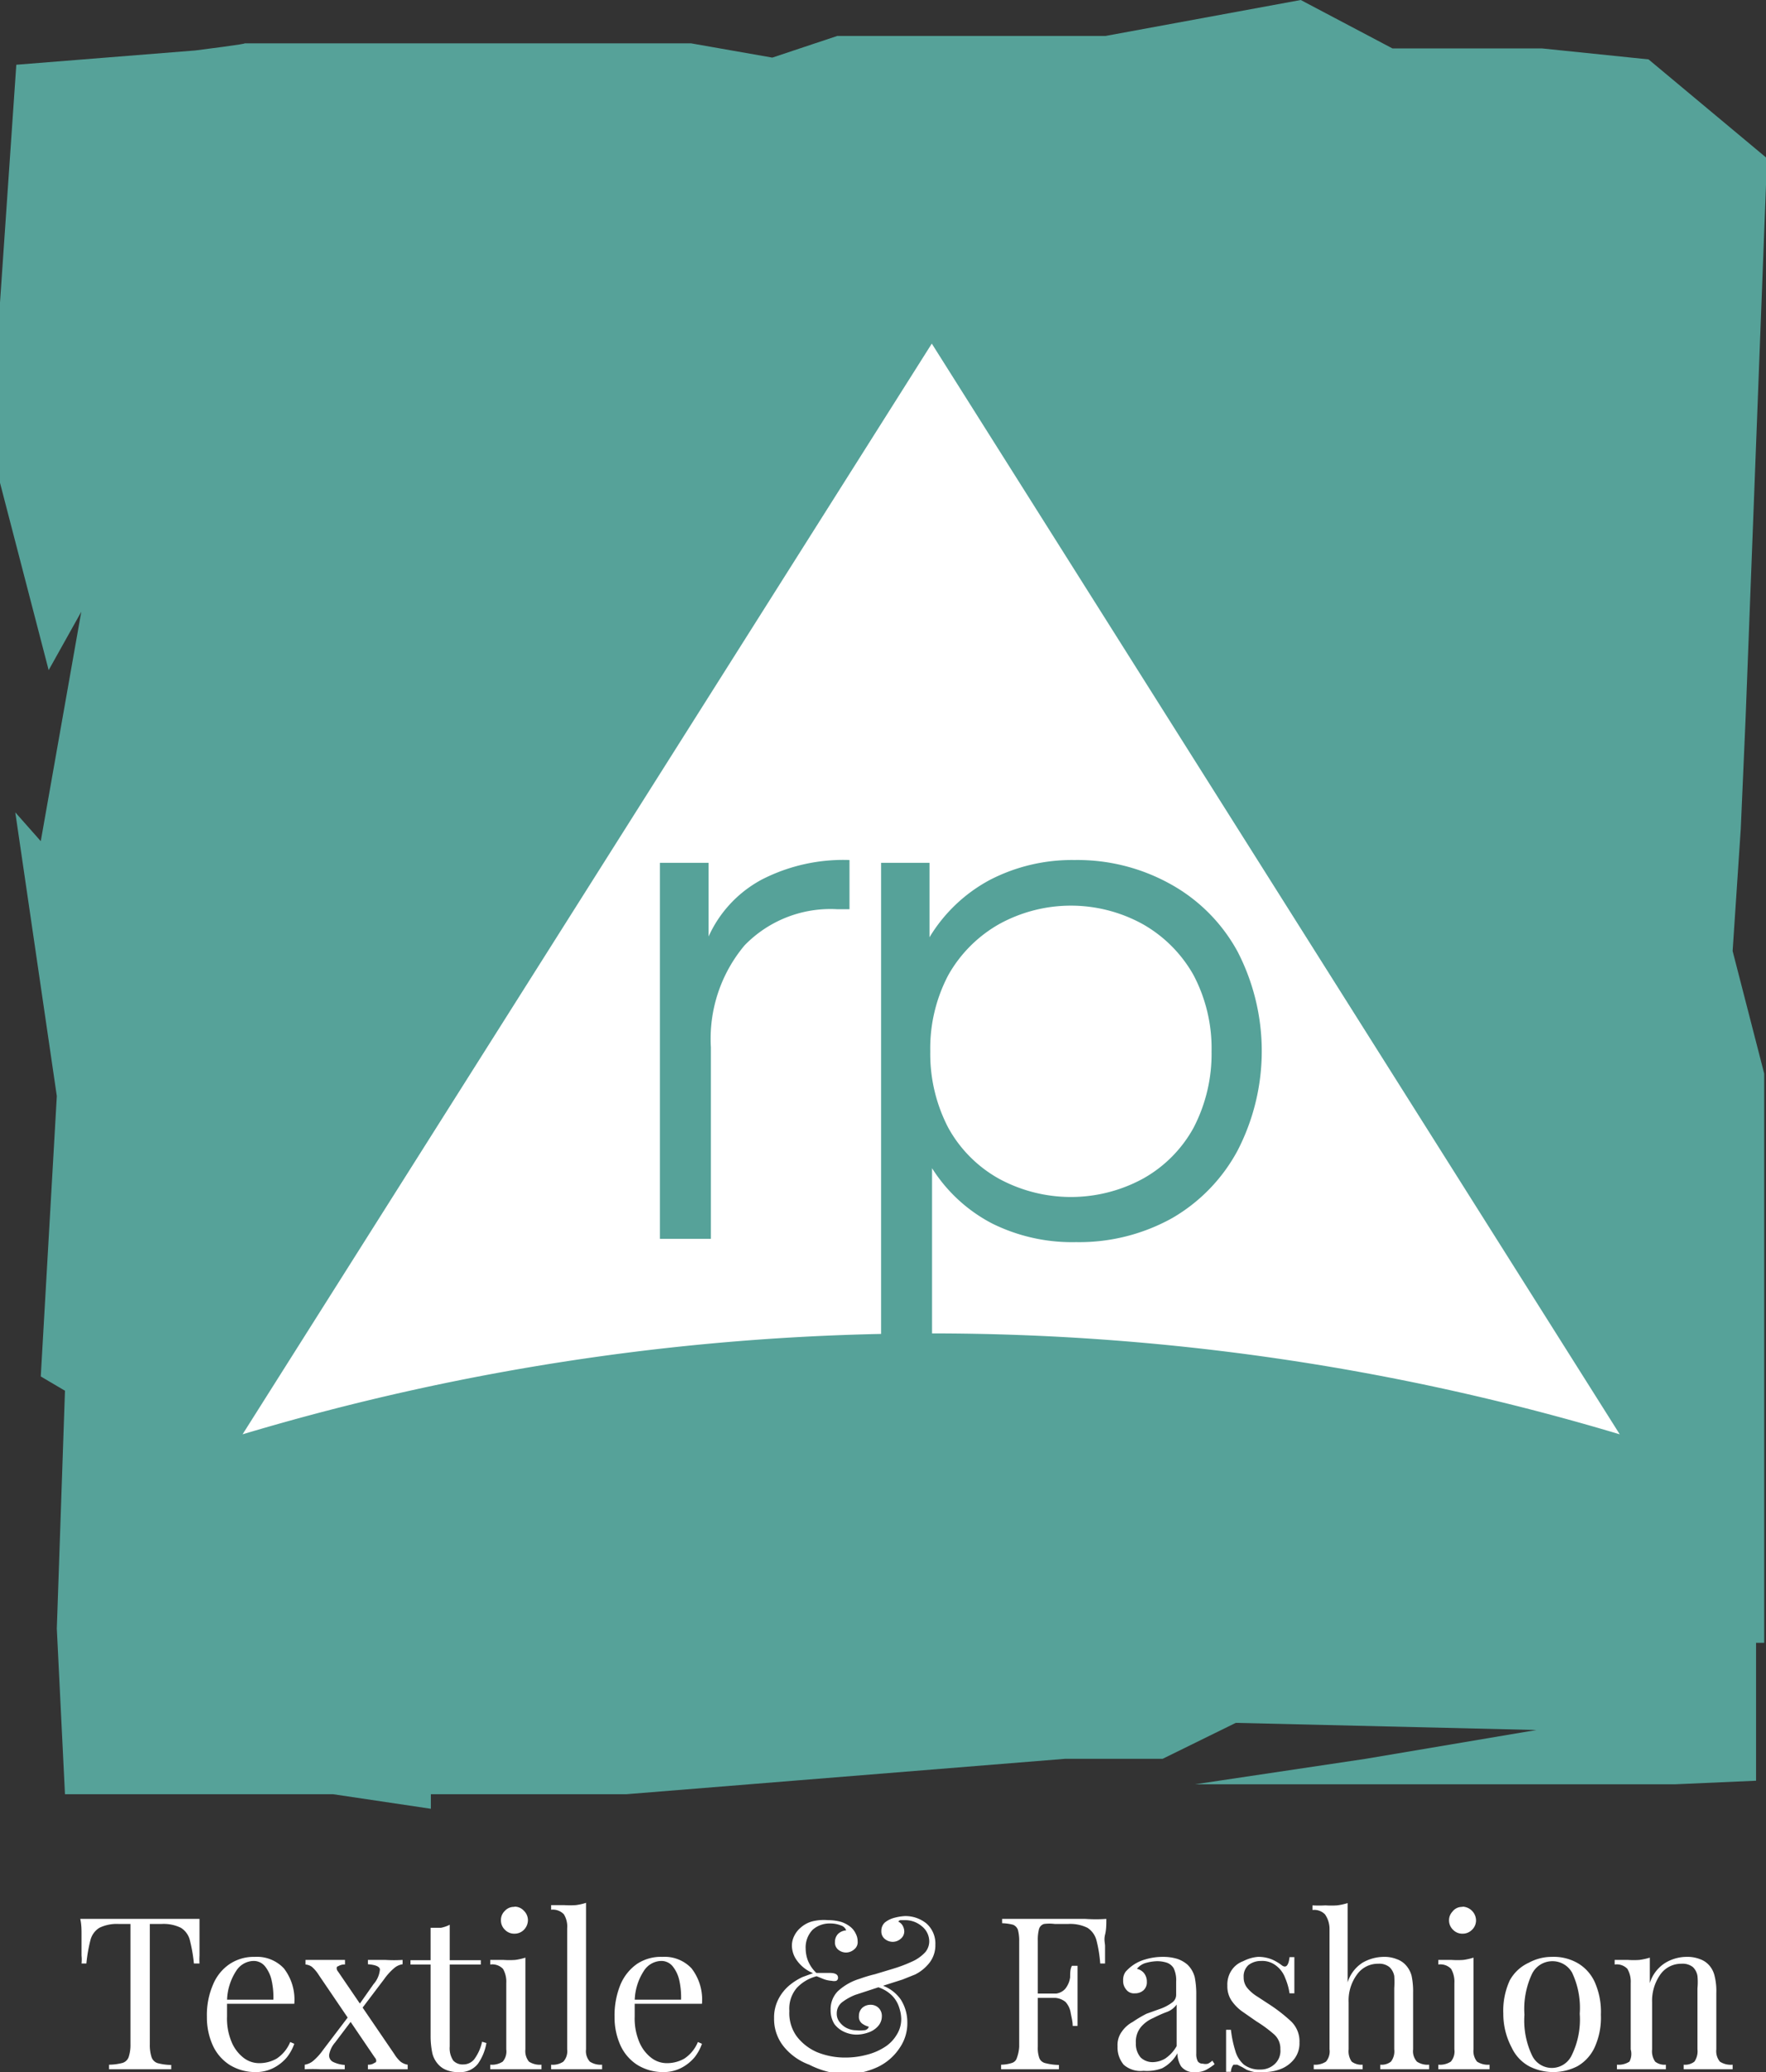 <svg xmlns="http://www.w3.org/2000/svg" viewBox="0 0 69.31 81.29"><rect x="0" y="0" width="69.31" height="81.29" fill="#333333" stroke="none"/><defs><style>.cls-1{fill:#56a299;}.cls-2{fill:#fff;}</style></defs><g id="Layer_2" data-name="Layer 2"><g id="Layer_1-2" data-name="Layer 1"><path class="cls-1" d="M.64,2.54,0,11.87v7.07l1.91,7.35L3.19,24l-1.59,9-1-1.13L2.23,43,1.6,54l.95.56-.32,9.33.32,6.5H13.08l3.83.57v-.57h7.66L41.8,69h3.83l2.87-1.41,11.8.28L53.6,69l-6.7,1H65.73l3.19-.14V64.45h.32V42.12L68,37.31l.32-4.8.19-4.35.84-21.95L64.7,2.33,60.52,1.9H54.65L51.05,0,43.39,1.41H32.86l-2.55.85L27.12,1.7H9.57c.32,0-1.91.28-1.91.28Z"/><path class="cls-2" d="M7.83,75.28c0,.22,0,.42,0,.62s0,.34,0,.45,0,.26,0,.37a2.69,2.69,0,0,0,0,.31H7.61a6.08,6.08,0,0,0-.16-.92.8.8,0,0,0-.35-.48,1.54,1.54,0,0,0-.77-.15H5.88v4.73a1.52,1.52,0,0,0,.07.5.37.37,0,0,0,.24.23,2.12,2.12,0,0,0,.53.07v.17l-.55,0H4.81l-.53,0V81a2.12,2.12,0,0,0,.53-.07.37.37,0,0,0,.24-.23,1.52,1.52,0,0,0,.07-.5V75.48H4.67a1.56,1.56,0,0,0-.77.15.8.8,0,0,0-.35.48,6.08,6.08,0,0,0-.16.92H3.2a1.47,1.47,0,0,0,0-.31c0-.11,0-.24,0-.37s0-.26,0-.45,0-.4-.05-.62l.76,0H7.08Z"/><path class="cls-2" d="M10,76.77a1.45,1.45,0,0,1,1.14.45,2,2,0,0,1,.41,1.39H8.59v-.16h2.14a3.07,3.07,0,0,0-.07-.76,1.34,1.34,0,0,0-.26-.55.57.57,0,0,0-.46-.21.83.83,0,0,0-.67.39,2.22,2.22,0,0,0-.36,1.21l0,0,0,.28v.3a2.37,2.37,0,0,0,.18,1,1.52,1.52,0,0,0,.47.62,1,1,0,0,0,.61.21,1.37,1.37,0,0,0,.69-.18,1.43,1.43,0,0,0,.53-.65l.16.07a1.85,1.85,0,0,1-.29.53,1.7,1.7,0,0,1-.53.42,1.53,1.53,0,0,1-.72.16A1.91,1.91,0,0,1,9,81a1.79,1.79,0,0,1-.65-.76,2.67,2.67,0,0,1-.23-1.12,3,3,0,0,1,.24-1.26A1.8,1.8,0,0,1,9,77.06,1.71,1.71,0,0,1,10,76.77Z"/><path class="cls-2" d="M13.76,79l.07.23-.68.9a1,1,0,0,0-.23.47.28.28,0,0,0,.15.29,1.22,1.22,0,0,0,.46.12v.17h-.95a5.46,5.46,0,0,0-.62,0V81a.68.68,0,0,0,.32-.14,2.25,2.25,0,0,0,.4-.44Zm-.22-2.11v.18a.45.45,0,0,0-.27.07c-.07,0-.08.12,0,.21l2.21,3.24a1.3,1.3,0,0,0,.24.29A.61.61,0,0,0,16,81v.18l-.25,0-.34,0-.55,0-.42,0V81a.4.4,0,0,0,.27-.08c.07,0,.08-.12,0-.2l-2.2-3.24a1.4,1.4,0,0,0-.27-.32.5.5,0,0,0-.25-.09v-.18l.26,0h.88Zm2.26,0v.17a.65.65,0,0,0-.34.16,2.3,2.3,0,0,0-.38.42l-1,1.32-.06-.21.64-.91a1,1,0,0,0,.25-.57c0-.12-.18-.19-.47-.21v-.17l.36,0h.33A5.53,5.53,0,0,0,15.8,76.89Z"/><path class="cls-2" d="M17.65,75.51V76.9h1.22v.17H17.65v3.22a.87.87,0,0,0,.14.55.5.5,0,0,0,.39.15.55.55,0,0,0,.43-.2,1.79,1.79,0,0,0,.31-.69l.17.05a2,2,0,0,1-.33.81.87.87,0,0,1-.75.33,1.2,1.2,0,0,1-.46-.07.83.83,0,0,1-.32-.2,1,1,0,0,1-.26-.46,3.25,3.25,0,0,1-.07-.71V77.07h-.79V76.9h.79V75.63l.4,0A1.28,1.28,0,0,0,17.65,75.51Z"/><path class="cls-2" d="M20.62,76.8v3.6a.65.65,0,0,0,.14.48.78.78,0,0,0,.49.12v.18l-.43,0-.57,0-.58,0-.43,0V81a.78.78,0,0,0,.49-.12.61.61,0,0,0,.14-.48V77.8a1,1,0,0,0-.13-.56.58.58,0,0,0-.5-.17v-.18l.52,0a3.44,3.44,0,0,0,.46,0A2.35,2.35,0,0,0,20.62,76.8Zm-.43-2a.49.49,0,0,1,.37.16.52.52,0,0,1,.16.37.55.55,0,0,1-.16.38.51.51,0,0,1-.37.15.5.5,0,0,1-.37-.15.51.51,0,0,1-.16-.38.49.49,0,0,1,.16-.37A.47.47,0,0,1,20.19,74.81Z"/><path class="cls-2" d="M23,74.65V80.4a.61.61,0,0,0,.15.48.77.77,0,0,0,.48.12v.18l-.42,0-.58,0-.57,0-.43,0V81a.73.73,0,0,0,.48-.12.61.61,0,0,0,.15-.48V75.65a.91.91,0,0,0-.13-.55.6.6,0,0,0-.5-.18v-.18l.51,0a3.33,3.33,0,0,0,.46,0A2.15,2.15,0,0,0,23,74.65Z"/><path class="cls-2" d="M26,76.77a1.45,1.45,0,0,1,1.14.45,2,2,0,0,1,.41,1.39H24.59v-.16h2.14a3.07,3.07,0,0,0-.07-.76,1.34,1.34,0,0,0-.26-.55.57.57,0,0,0-.46-.21.83.83,0,0,0-.67.39,2.22,2.22,0,0,0-.36,1.21l0,0,0,.28v.3a2.37,2.37,0,0,0,.18,1,1.52,1.52,0,0,0,.47.62,1,1,0,0,0,.61.21,1.37,1.37,0,0,0,.69-.18,1.43,1.43,0,0,0,.53-.65l.16.07a1.85,1.85,0,0,1-.29.53,1.7,1.7,0,0,1-.53.42,1.53,1.53,0,0,1-.72.16A1.91,1.91,0,0,1,25,81a1.79,1.79,0,0,1-.65-.76,2.67,2.67,0,0,1-.23-1.12,3.19,3.19,0,0,1,.23-1.26,1.88,1.88,0,0,1,.66-.82A1.71,1.71,0,0,1,26,76.77Z"/><path class="cls-2" d="M32.5,75.33a1.87,1.87,0,0,1,.52.07,1.2,1.2,0,0,1,.34.18.76.76,0,0,1,.23.29.65.65,0,0,1,.07.29.36.36,0,0,1-.14.32.49.49,0,0,1-.32.12.48.48,0,0,1-.3-.11.36.36,0,0,1-.13-.31.45.45,0,0,1,.12-.31.52.52,0,0,1,.32-.14.31.31,0,0,0-.2-.19,1.1,1.1,0,0,0-.43-.08,1,1,0,0,0-.69.25,1,1,0,0,0-.27.74,1.35,1.35,0,0,0,.09.47,1.38,1.38,0,0,0,.33.48l.29,0h.23c.22,0,.33.06.33.19a.13.13,0,0,1-.07.12.35.35,0,0,1-.17,0,1.09,1.09,0,0,1-.33-.07l-.27-.11a1.61,1.61,0,0,0-.78.46,1.25,1.25,0,0,0-.29.9,1.55,1.55,0,0,0,.29,1,2,2,0,0,0,.8.62,2.9,2.9,0,0,0,1.12.21,3.2,3.2,0,0,0,.83-.11,2.35,2.35,0,0,0,.7-.3,1.43,1.43,0,0,0,.47-.48,1.14,1.14,0,0,0,.18-.64,1.46,1.46,0,0,0-.07-.4,1.17,1.17,0,0,0-.27-.48,1.36,1.36,0,0,0-.64-.37l.1-.09a1.51,1.51,0,0,1,.86.59,1.66,1.66,0,0,1,.26.9,1.7,1.7,0,0,1-.3,1,2.12,2.12,0,0,1-.86.75,3,3,0,0,1-1.37.28A3.41,3.41,0,0,1,31.76,81a2.31,2.31,0,0,1-1-.71,1.72,1.72,0,0,1-.38-1.11,1.57,1.57,0,0,1,.18-.77,1.73,1.73,0,0,1,.43-.53,2.38,2.38,0,0,1,.51-.32l.41-.15a1.46,1.46,0,0,1-.62-.48,1,1,0,0,1-.21-.6.85.85,0,0,1,.09-.38,1,1,0,0,1,.27-.34,1.11,1.11,0,0,1,.43-.23A1.87,1.87,0,0,1,32.5,75.33Zm3-.16a1.31,1.31,0,0,1,.86.29,1.05,1.05,0,0,1,.35.83,1.12,1.12,0,0,1-.23.71,1.67,1.67,0,0,1-.56.46l-.5.2-.66.21-.67.22-.52.17a2.14,2.14,0,0,0-.52.29.55.55,0,0,0-.21.44.52.52,0,0,0,.13.36.76.76,0,0,0,.3.23.85.85,0,0,0,.33.07,1.24,1.24,0,0,0,.3,0c.12,0,.18-.08.2-.14a.76.76,0,0,1-.26-.12.33.33,0,0,1-.13-.3.43.43,0,0,1,.13-.32.48.48,0,0,1,.33-.12.44.44,0,0,1,.32.13.44.44,0,0,1,.12.32.58.58,0,0,1-.16.4.88.88,0,0,1-.38.24,1.42,1.42,0,0,1-.45.08,1.17,1.17,0,0,1-.47-.1,1,1,0,0,1-.4-.31,1,1,0,0,1-.15-.56,1,1,0,0,1,.28-.73,2.19,2.19,0,0,1,.86-.49,5.65,5.65,0,0,1,.6-.18l.73-.22a5.52,5.52,0,0,0,.69-.26,1.58,1.58,0,0,0,.56-.39.67.67,0,0,0,.15-.41.76.76,0,0,0-.29-.6,1,1,0,0,0-.67-.24l-.17,0a.1.1,0,0,0-.08.06.38.38,0,0,1,.17.16.49.49,0,0,1,.06.22.37.37,0,0,1-.14.29.47.47,0,0,1-.32.12.48.48,0,0,1-.3-.11.37.37,0,0,1-.14-.31.44.44,0,0,1,.14-.34,1,1,0,0,1,.36-.18A2,2,0,0,1,35.51,75.17Z"/><path class="cls-2" d="M43.42,75.28c0,.22,0,.42-.05.62s0,.34,0,.45,0,.26,0,.37,0,.22,0,.31h-.19a5.16,5.16,0,0,0-.15-.92.84.84,0,0,0-.35-.48,1.54,1.54,0,0,0-.77-.15H41.4a1.6,1.6,0,0,0-.43,0,.3.3,0,0,0-.19.19,1.67,1.67,0,0,0-.05.46V80.3a1.18,1.18,0,0,0,.06.44.33.33,0,0,0,.24.2,2.19,2.19,0,0,0,.53.07v.17l-.54,0H39.74l-.45,0V81a1.41,1.41,0,0,0,.43-.07.29.29,0,0,0,.19-.2A1.51,1.51,0,0,0,40,80.3V76.17a1.67,1.67,0,0,0-.05-.46.34.34,0,0,0-.19-.2,1.91,1.91,0,0,0-.43-.06v-.17l.87,0h2.39C42.88,75.3,43.16,75.3,43.42,75.28Zm-1.28,2.93v.17H40.48v-.17Zm.15-1.09q0,.47,0,.72c0,.17,0,.32,0,.46s0,.29,0,.46,0,.4,0,.72h-.19c0-.18-.05-.35-.08-.52a.83.83,0,0,0-.2-.42.72.72,0,0,0-.52-.16v-.17a.58.58,0,0,0,.51-.19.92.92,0,0,0,.19-.45c0-.17,0-.32.07-.45Z"/><path class="cls-2" d="M44.88,81.24A1,1,0,0,1,44.1,81a1.06,1.06,0,0,1-.24-.72.89.89,0,0,1,.17-.58,1.22,1.22,0,0,1,.43-.38A4.75,4.75,0,0,1,45,79l.56-.2a1.73,1.73,0,0,0,.43-.23.37.37,0,0,0,.17-.31v-.52a1.09,1.09,0,0,0-.1-.53A.52.52,0,0,0,45.8,77a1.23,1.23,0,0,0-.39-.06A1.78,1.78,0,0,0,45,77a.69.69,0,0,0-.38.24.49.49,0,0,1,.28.17.53.53,0,0,1,.11.34.42.42,0,0,1-.13.33.49.49,0,0,1-.34.12.38.38,0,0,1-.35-.16.51.51,0,0,1-.11-.34.54.54,0,0,1,.1-.35,1.72,1.72,0,0,1,.28-.25,1.6,1.6,0,0,1,.49-.23,2.37,2.37,0,0,1,.68-.1,1.93,1.93,0,0,1,.58.08,1.2,1.2,0,0,1,.4.23,1.05,1.05,0,0,1,.28.49,3.4,3.4,0,0,1,.06.69v2.31a.61.61,0,0,0,.06.3.23.23,0,0,0,.2.09.39.39,0,0,0,.2,0,.66.66,0,0,0,.17-.12l.09.14a2.1,2.1,0,0,1-.33.22.82.82,0,0,1-.42.09.62.62,0,0,1-.57-.23,1,1,0,0,1-.14-.51,1.46,1.46,0,0,1-.6.59A1.69,1.69,0,0,1,44.88,81.24Zm.37-.34a1,1,0,0,0,.48-.14,1.44,1.44,0,0,0,.45-.49V78.64a.82.82,0,0,1-.38.29q-.27.1-.54.24a1.3,1.3,0,0,0-.48.35.9.9,0,0,0-.2.63.81.81,0,0,0,.19.57A.68.68,0,0,0,45.25,80.9Z"/><path class="cls-2" d="M49.37,76.77a1.41,1.41,0,0,1,.57.11,1.91,1.91,0,0,1,.34.2q.27.23.33-.3h.19c0,.16,0,.34,0,.56s0,.5,0,.86h-.19a2.43,2.43,0,0,0-.17-.6,1.07,1.07,0,0,0-.35-.48.88.88,0,0,0-.6-.19.8.8,0,0,0-.49.16.59.59,0,0,0-.19.48.64.64,0,0,0,.15.43,1.62,1.62,0,0,0,.39.33l.52.34a6.2,6.2,0,0,1,.8.63,1.08,1.08,0,0,1,.33.83,1,1,0,0,1-.2.64,1.25,1.25,0,0,1-.51.39,1.82,1.82,0,0,1-.7.13l-.35,0a1.81,1.81,0,0,1-.31-.09l-.17-.1L48.56,81c-.06,0-.11,0-.15,0a.47.47,0,0,0-.1.28h-.19c0-.18,0-.4,0-.65s0-.6,0-1h.19a4.38,4.38,0,0,0,.17.82,1.13,1.13,0,0,0,.33.54,1,1,0,0,0,.65.2A.8.8,0,0,0,50,81a.7.7,0,0,0,.25-.61.74.74,0,0,0-.27-.6,5.08,5.08,0,0,0-.67-.49l-.56-.39a1.71,1.71,0,0,1-.42-.43,1,1,0,0,1-.16-.58,1,1,0,0,1,.17-.61.92.92,0,0,1,.45-.35A1.53,1.53,0,0,1,49.37,76.77Z"/><path class="cls-2" d="M52.89,74.66v3.11a1.41,1.41,0,0,1,.6-.78,1.7,1.7,0,0,1,.81-.22,1.31,1.31,0,0,1,.52.09.86.86,0,0,1,.35.23,1,1,0,0,1,.23.42,2.94,2.94,0,0,1,.06.67V80.4a.61.61,0,0,0,.15.48.75.75,0,0,0,.48.12v.18l-.43,0-.56,0-.54,0-.39,0V81a.59.59,0,0,0,.42-.12.66.66,0,0,0,.13-.48V78a3.58,3.58,0,0,0,0-.48.64.64,0,0,0-.19-.35.63.63,0,0,0-.44-.13,1,1,0,0,0-.83.42,1.71,1.71,0,0,0-.33,1.09V80.4a.71.71,0,0,0,.12.48.63.63,0,0,0,.43.12v.18l-.4,0-.53,0-.56,0-.43,0V81a.77.77,0,0,0,.48-.12.61.61,0,0,0,.14-.48V75.66A1,1,0,0,0,52,75.1a.6.6,0,0,0-.49-.17v-.18a4.36,4.36,0,0,0,.51,0,3.44,3.44,0,0,0,.46,0A2.35,2.35,0,0,0,52.89,74.66Z"/><path class="cls-2" d="M57.83,76.8v3.6a.65.65,0,0,0,.14.48.78.78,0,0,0,.49.12v.18l-.43,0-.57,0-.57,0-.44,0V81a.78.78,0,0,0,.49-.12.61.61,0,0,0,.14-.48V77.8a1,1,0,0,0-.13-.56.58.58,0,0,0-.5-.17v-.18l.52,0a3.44,3.44,0,0,0,.46,0A2.35,2.35,0,0,0,57.83,76.8Zm-.43-2a.55.55,0,0,1,.53.53.51.51,0,0,1-.16.38.51.51,0,0,1-.37.15.5.5,0,0,1-.37-.15.51.51,0,0,1-.16-.38A.49.49,0,0,1,57,75,.47.47,0,0,1,57.4,74.81Z"/><path class="cls-2" d="M60.91,76.77a1.89,1.89,0,0,1,1,.24,1.65,1.65,0,0,1,.67.73,2.87,2.87,0,0,1,.25,1.3,2.82,2.82,0,0,1-.25,1.29,1.65,1.65,0,0,1-.67.73,2.08,2.08,0,0,1-1.9,0,1.61,1.61,0,0,1-.68-.73A2.82,2.82,0,0,1,59,79a2.87,2.87,0,0,1,.25-1.3A1.61,1.61,0,0,1,60,77,1.89,1.89,0,0,1,60.91,76.77Zm0,.17a.89.89,0,0,0-.78.49,3.23,3.23,0,0,0-.3,1.61,3.18,3.18,0,0,0,.3,1.6.86.86,0,0,0,1.55,0A3.18,3.18,0,0,0,62,79a3.23,3.23,0,0,0-.3-1.61A.88.88,0,0,0,60.91,76.94Z"/><path class="cls-2" d="M66.19,76.77a1.36,1.36,0,0,1,.53.09.86.86,0,0,1,.35.23.94.94,0,0,1,.22.42,2.4,2.4,0,0,1,.07.67V80.4a.65.65,0,0,0,.14.48A.78.78,0,0,0,68,81v.18l-.43,0-.56,0-.54,0-.39,0V81a.59.59,0,0,0,.42-.12.71.71,0,0,0,.12-.48V78a2.45,2.45,0,0,0,0-.48.62.62,0,0,0-.18-.35.65.65,0,0,0-.45-.13,1,1,0,0,0-.84.44,1.79,1.79,0,0,0-.31,1.08V80.4a.71.71,0,0,0,.12.48.59.59,0,0,0,.42.12v.18l-.39,0-.53,0-.57,0-.43,0V81a.78.78,0,0,0,.49-.12A.65.65,0,0,0,64,80.4V77.8a1,1,0,0,0-.13-.56.58.58,0,0,0-.5-.17v-.18l.52,0a3.19,3.19,0,0,0,.45,0,2.47,2.47,0,0,0,.41-.09v1a1.43,1.43,0,0,1,.6-.79A1.63,1.63,0,0,1,66.19,76.77Z"/><path class="cls-2" d="M9.52,56.27a94.22,94.22,0,0,1,54.05,0l-27-42.79Z"/><path class="cls-1" d="M29.91,34.5a7,7,0,0,1,3.43-.76v1.93l-.48,0a4.69,4.69,0,0,0-3.64,1.42,5.7,5.7,0,0,0-1.32,4v7.51h-2V33.85h1.91v2.89A4.74,4.74,0,0,1,29.91,34.5Z"/><path class="cls-1" d="M45.93,34.68a6.66,6.66,0,0,1,2.64,2.65,8.5,8.5,0,0,1,0,7.81A6.75,6.75,0,0,1,46,47.79a7.51,7.51,0,0,1-3.77.94A7.06,7.06,0,0,1,38.94,48a6.14,6.14,0,0,1-2.36-2.17V54h-2V33.85h1.9v2.92a6.16,6.16,0,0,1,2.37-2.25,7,7,0,0,1,3.32-.78A7.51,7.51,0,0,1,45.93,34.68ZM44.84,46.25a5.09,5.09,0,0,0,2-2,6.27,6.27,0,0,0,.71-3,6.16,6.16,0,0,0-.71-3,5.25,5.25,0,0,0-2-2,5.84,5.84,0,0,0-5.62,0,5.27,5.27,0,0,0-2,2,6.16,6.16,0,0,0-.71,3,6.27,6.27,0,0,0,.71,3,5.11,5.11,0,0,0,2,2,5.92,5.92,0,0,0,5.62,0Z"/></g></g></svg>
